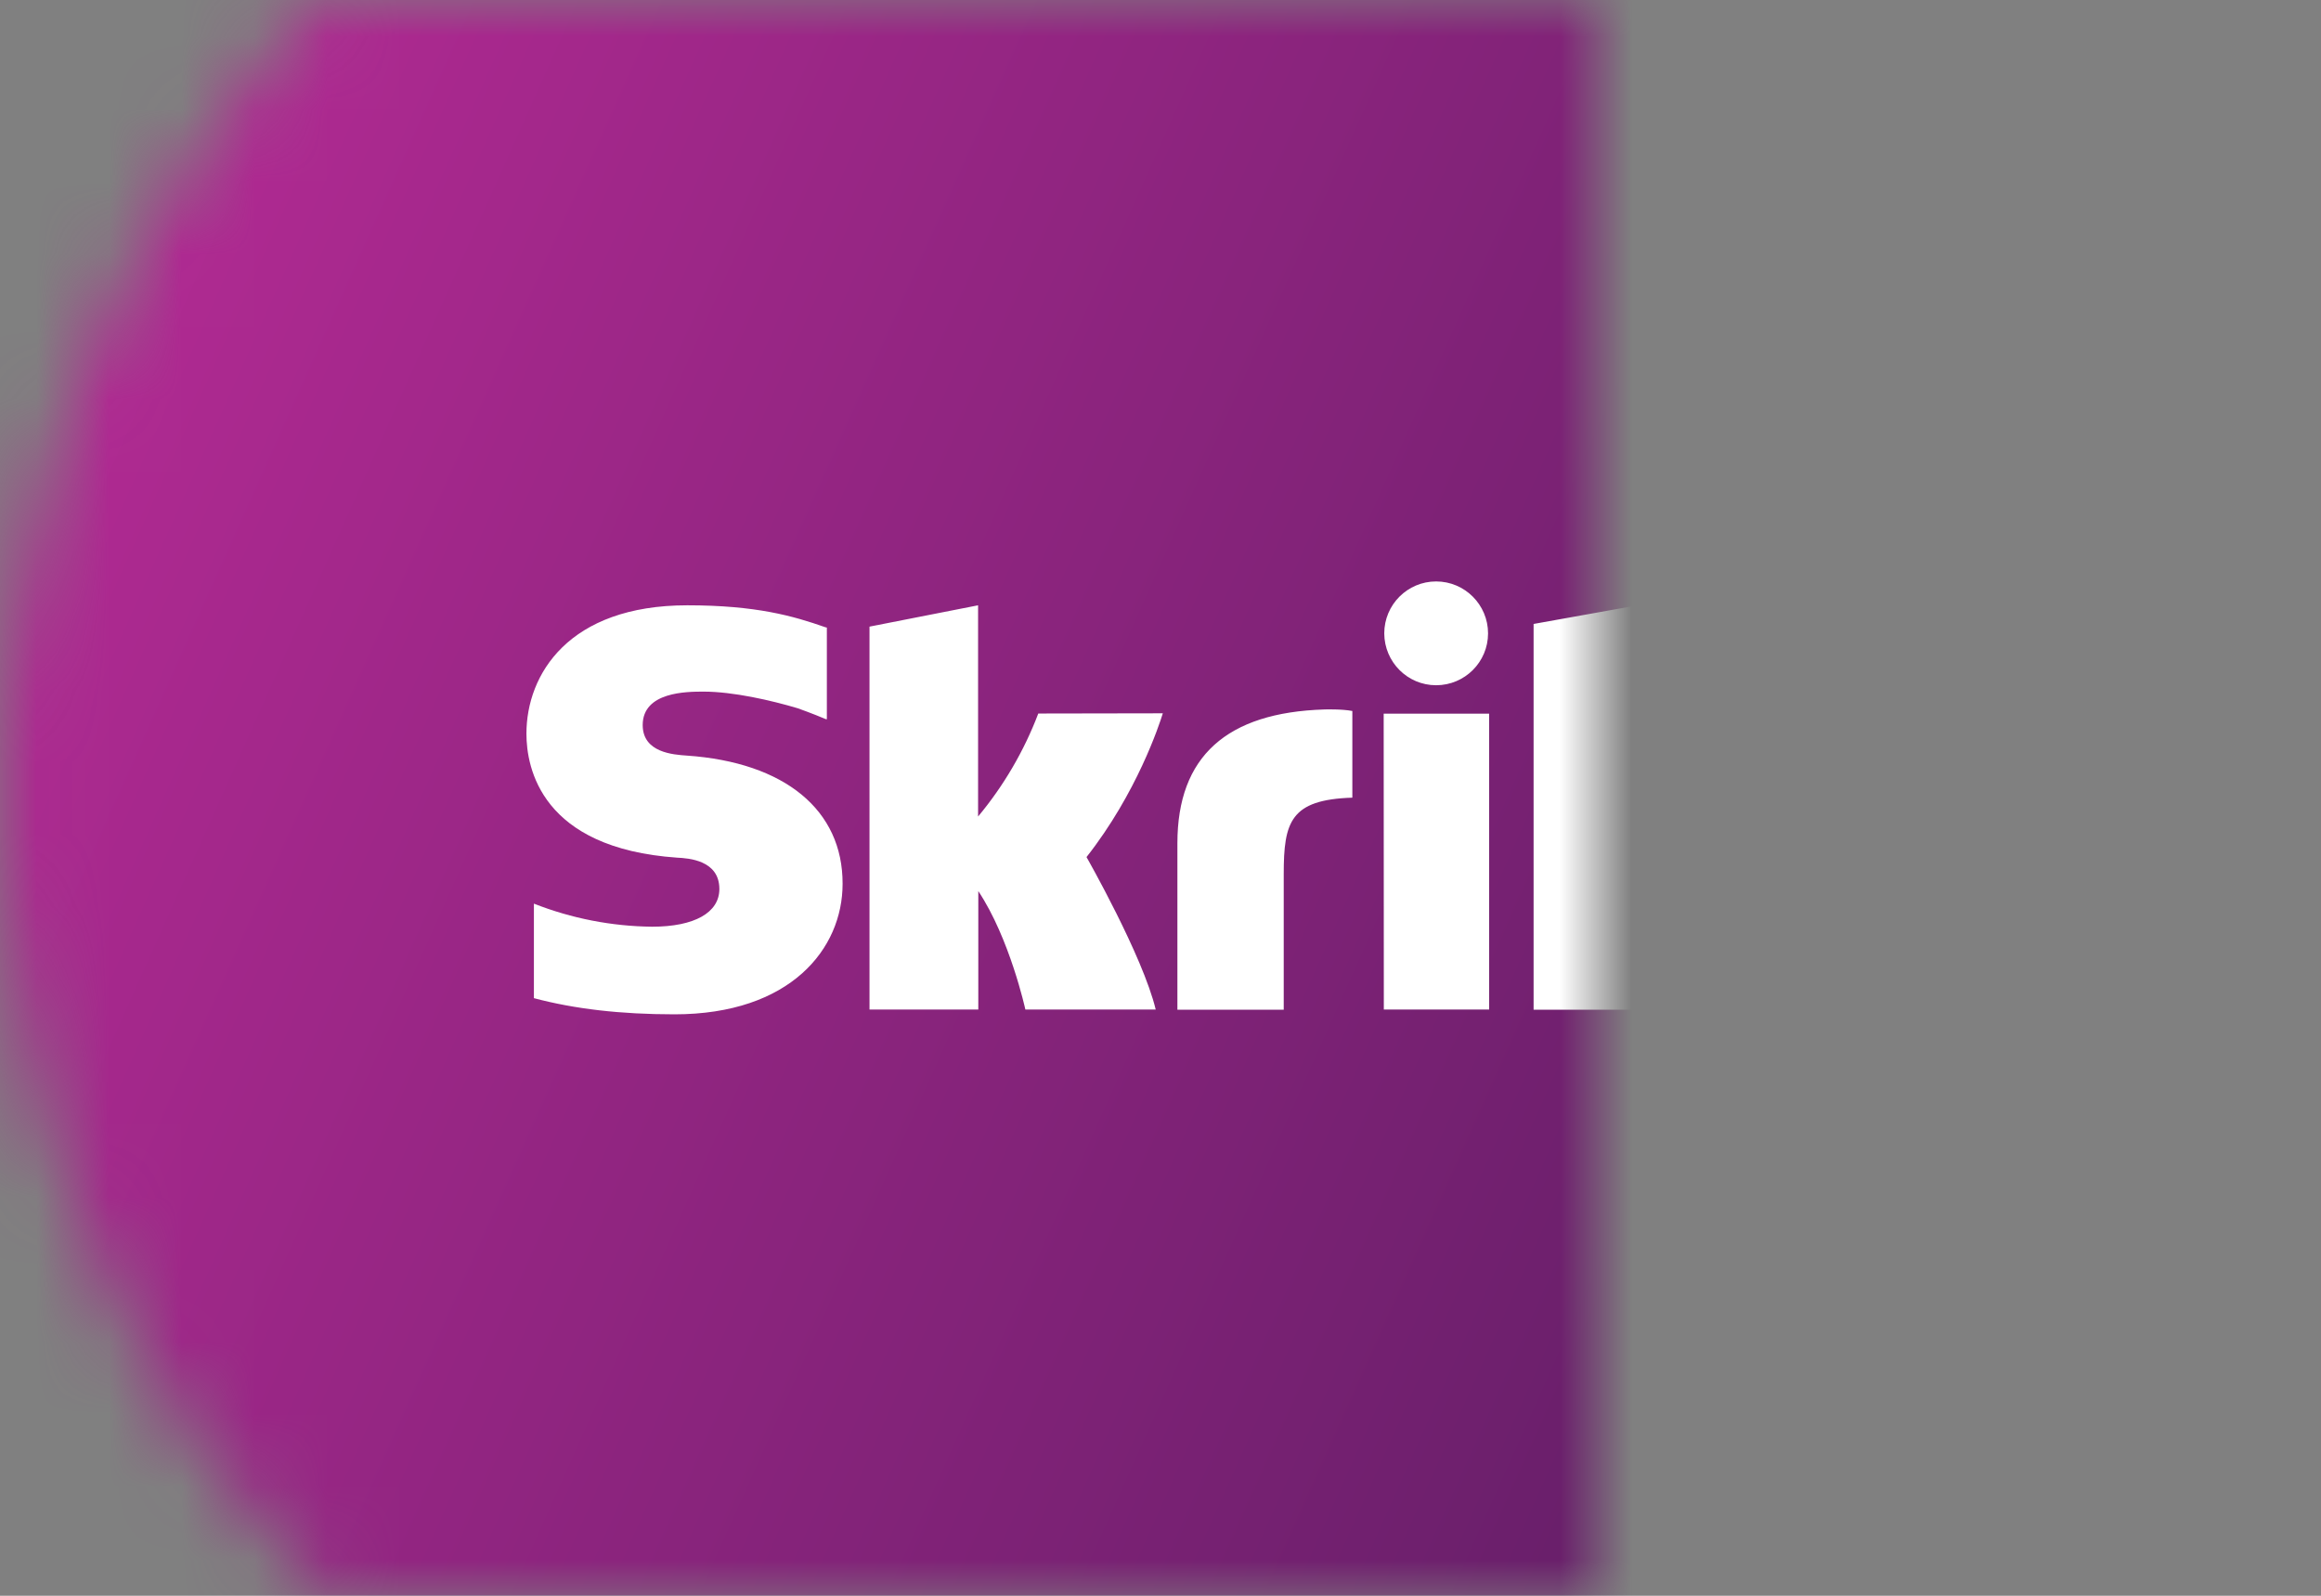 <?xml version="1.0" encoding="UTF-8"?>
<svg width="32px" height="22px" viewBox="0 0 32 22" version="1.1" xmlns="http://www.w3.org/2000/svg">
    <rect x="0" y="0" width="32" height="22" fill="#808080" stroke="none"/>
    <title>Skrill</title>
    <defs>
        <linearGradient x1="2.62%" y1="29.284%" x2="96.23%" y2="71.219%" id="linearGradient-1">
            <stop stop-color="#B22A93" offset="0%"></stop>
            <stop stop-color="#561C60" offset="100%"></stop>
        </linearGradient>
        <mask id="circle-mask" x="0" y="0" width="22" height="22">
            <circle cx="16" cy="11" r="16" fill="white" />
        </mask>
    </defs>
    <g stroke="none" stroke-width="1" fill="none" fill-rule="evenodd" mask="url(#circle-mask)">
        <g id="Skrill" transform="translate(0, -0)" fill-rule="nonzero">
            <rect transform="translate(0, -5)" width="32" height="32" rx="2" fill="url(#linearGradient-1)"></rect>
            <path d="M21.144,8.602 L22.596,8.342 L22.596,13.92 L21.144,13.92 L21.144,8.602 Z M23.266,8.602 L23.266,13.918 L24.721,13.918 L24.721,8.342 L23.266,8.602 Z M19.079,13.918 L20.531,13.918 L20.531,9.839 L19.077,9.839 L19.079,13.918 Z M9.47,10.417 C9.285,10.404 8.861,10.377 8.861,9.996 C8.861,9.535 9.473,9.535 9.701,9.535 C10.104,9.535 10.629,9.654 11,9.765 C11,9.765 11.209,9.839 11.384,9.914 L11.4,9.916 L11.4,8.652 L11.378,8.647 C10.939,8.493 10.427,8.345 9.476,8.345 C7.838,8.345 7.258,9.299 7.258,10.115 C7.258,10.587 7.462,11.694 9.335,11.824 C9.494,11.832 9.918,11.859 9.918,12.256 C9.918,12.582 9.574,12.776 8.991,12.776 C8.432,12.77 7.88,12.662 7.361,12.458 L7.361,13.761 C7.92,13.91 8.556,13.984 9.298,13.984 C10.899,13.984 11.617,13.08 11.617,12.185 C11.62,11.167 10.819,10.51 9.47,10.417 L9.47,10.417 Z M18.258,9.781 C16.914,9.823 16.233,10.428 16.233,11.625 L16.233,13.92 L17.699,13.92 L17.699,12.049 C17.699,11.331 17.791,11.024 18.645,10.997 L18.645,9.802 C18.499,9.773 18.258,9.781 18.258,9.781 Z M14.315,9.837 C14.119,10.353 13.838,10.833 13.485,11.257 L13.485,8.345 L11.988,8.639 L11.988,13.918 L13.488,13.918 L13.488,12.285 C13.922,12.937 14.137,13.918 14.137,13.918 L15.934,13.918 C15.756,13.178 14.98,11.816 14.98,11.816 C15.674,10.934 15.984,9.99 16.032,9.834 L14.315,9.837 L14.315,9.837 Z M19.8,9.447 C20.195,9.447 20.516,9.127 20.516,8.732 C20.516,8.337 20.195,8.016 19.8,8.016 C19.405,8.016 19.085,8.337 19.085,8.732 L19.085,8.732 C19.087,9.127 19.405,9.447 19.8,9.447 L19.8,9.447 Z" id="形状" fill="#FFFFFF"></path>
        </g>
    </g>
</svg>
